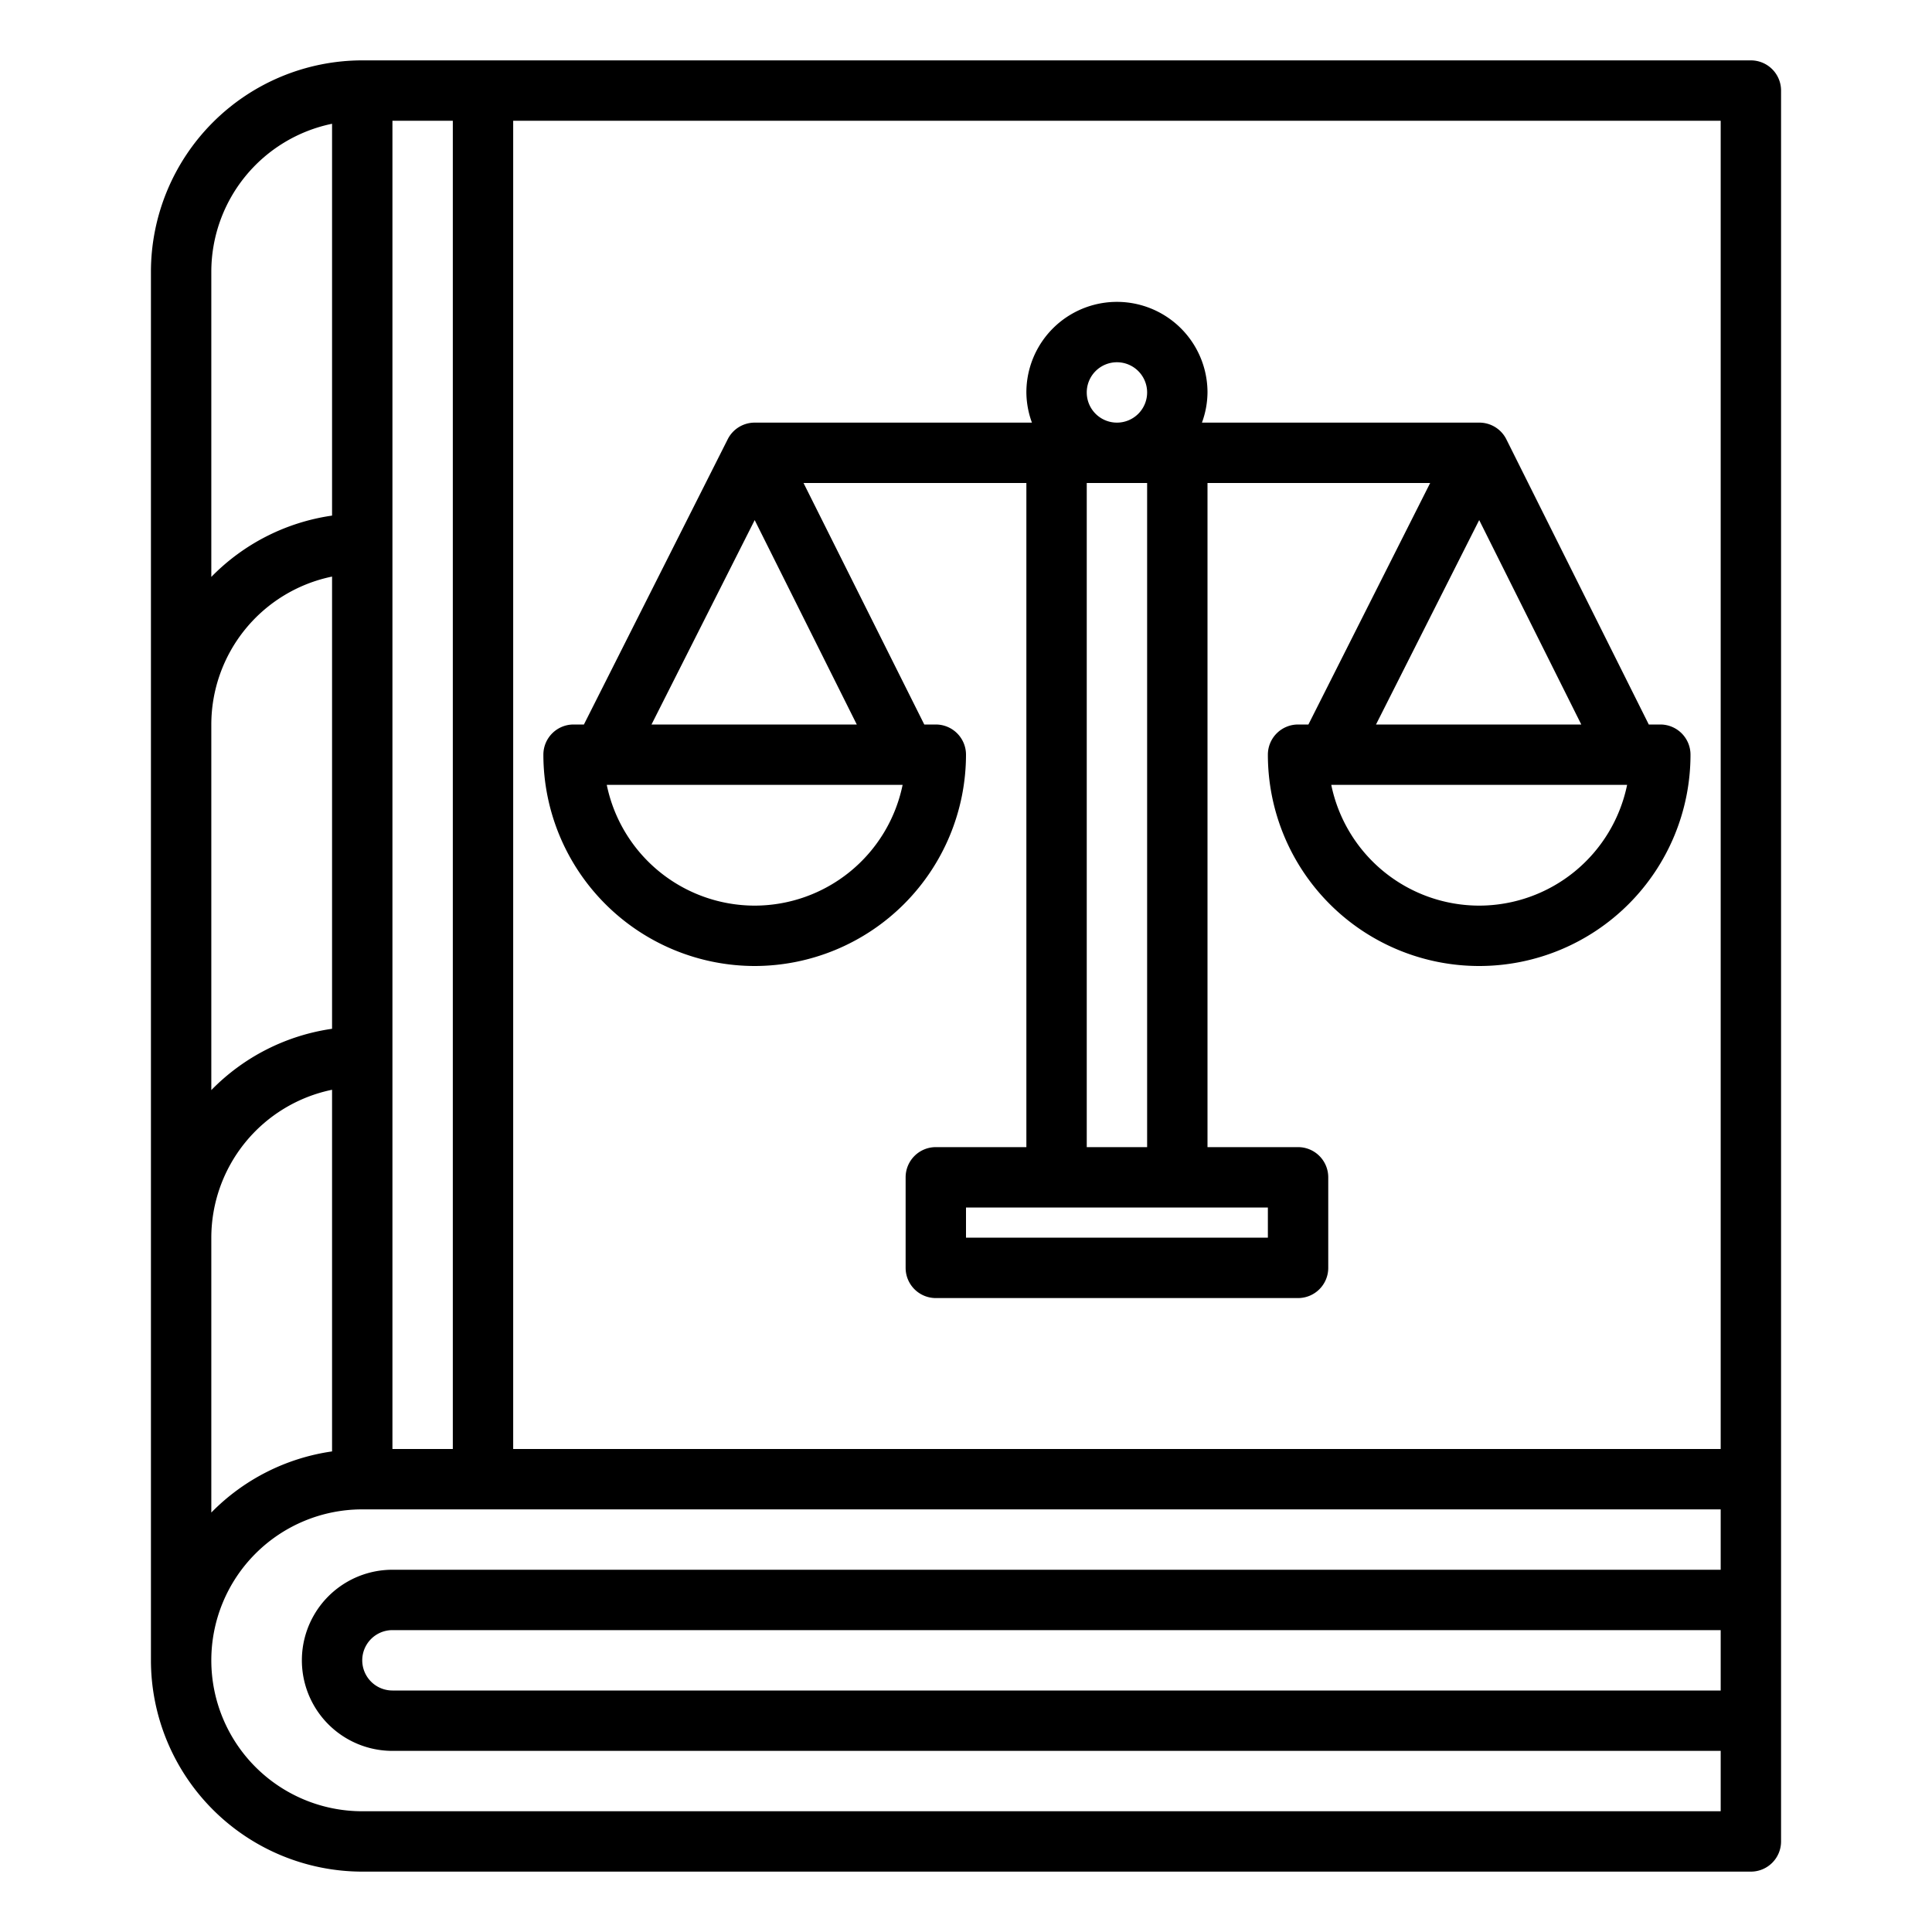 <svg xmlns="http://www.w3.org/2000/svg" viewBox="0 0 64 64" x="0px" y="0px"><g><path d="M58,2H12A7.008,7.008,0,0,0,5,9V55a7.008,7.008,0,0,0,7,7H58a1,1,0,0,0,1-1V3A1,1,0,0,0,58,2ZM57,48H17V4H57ZM13,4h2V48H13ZM7,9a5.009,5.009,0,0,1,4-4.9V17.08a6.975,6.975,0,0,0-4,2.031ZM7,24a5.009,5.009,0,0,1,4-4.9V34.08a6.975,6.975,0,0,0-4,2.031Zm4,12.1V48.08a6.988,6.988,0,0,0-4,2.025V41A5.009,5.009,0,0,1,11,36.1ZM12,60a5,5,0,0,1,0-10H57v2H13a3,3,0,0,0,0,6H57v2Zm45-6v2H13a1,1,0,0,1,0-2Z"></path><path d="M25,32a7.008,7.008,0,0,0,7-7,1,1,0,0,0-1-1h-.382l-4-8H34V38H31a1,1,0,0,0-1,1v3a1,1,0,0,0,1,1H43a1,1,0,0,0,1-1V39a1,1,0,0,0-1-1H40V16h7.376l-4.033,8H43a1,1,0,0,0-1,1,7,7,0,0,0,14,0,1,1,0,0,0-1-1h-.382L49.9,14.553A1,1,0,0,0,49,14H39.816A2.966,2.966,0,0,0,40,13a3,3,0,0,0-6,0,2.966,2.966,0,0,0,.184,1H25a1,1,0,0,0-.893.55L19.343,24H19a1,1,0,0,0-1,1A7.008,7.008,0,0,0,25,32Zm0-2a5.008,5.008,0,0,1-4.9-4h9.8A5.008,5.008,0,0,1,25,30ZM42,41H32V40H42Zm-4-3H36V16h2Zm11-8a5.008,5.008,0,0,1-4.9-4h9.8A5.008,5.008,0,0,1,49,30Zm3.382-6h-6.8L49,17.228ZM37,12a1,1,0,1,1-1,1A1,1,0,0,1,37,12ZM25,17.229,28.382,24h-6.8Z"></path></g></svg>
